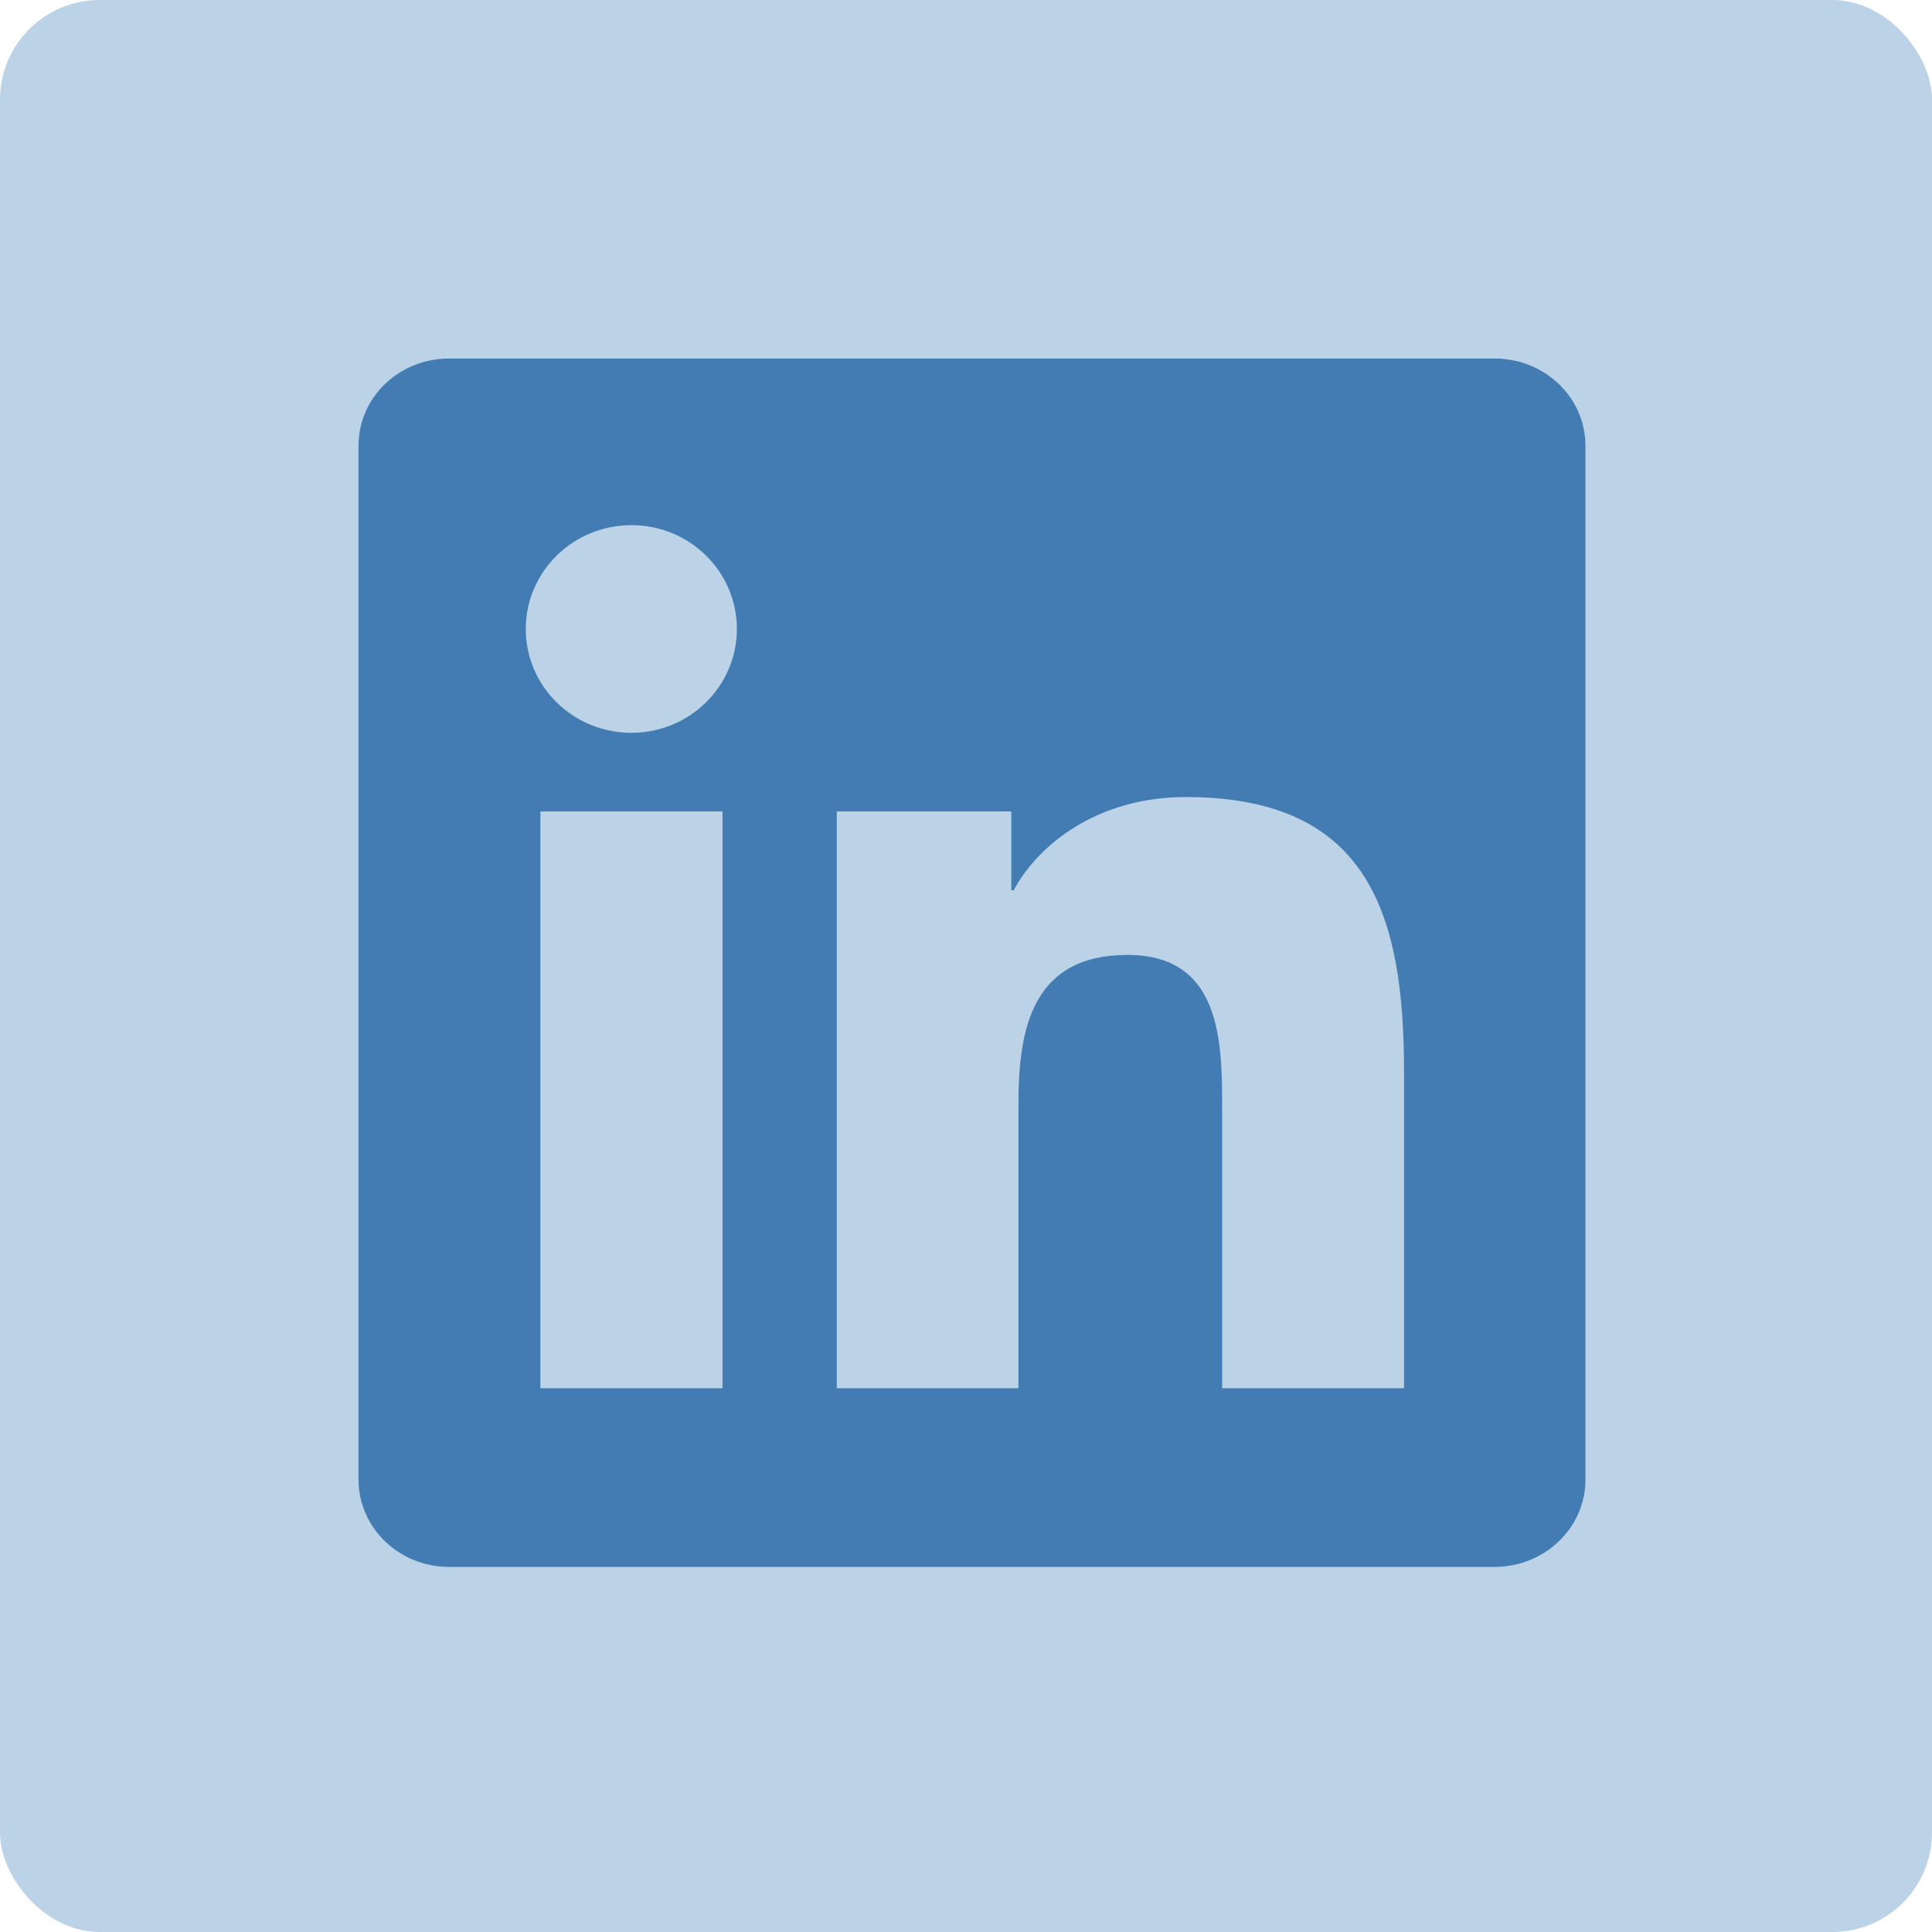 <svg width="97" height="97" fill="none" xmlns="http://www.w3.org/2000/svg"><rect width="97" height="97" rx="5" fill="#BCD2E7"/><path d="M75.04 18H22.548C20.033 18 18 19.955 18 22.372v51.913c0 2.418 2.033 4.385 4.548 4.385H75.04c2.515 0 4.56-1.967 4.56-4.373V22.373c0-2.418-2.045-4.373-4.56-4.373ZM36.275 69.7h-9.143V40.74h9.143V69.7Zm-4.571-32.907c-2.936 0-5.306-2.334-5.306-5.213 0-2.88 2.37-5.214 5.306-5.214 2.923 0 5.293 2.334 5.293 5.214 0 2.867-2.37 5.213-5.293 5.213ZM70.492 69.7h-9.131V55.622c0-3.353-.06-7.678-4.753-7.678-4.752 0-5.474 3.661-5.474 7.441V69.7h-9.12V40.74h8.76v3.957h.12c1.215-2.275 4.198-4.68 8.638-4.68 9.252 0 10.96 5.995 10.96 13.792V69.7Z" fill="#427CB2"/></svg>